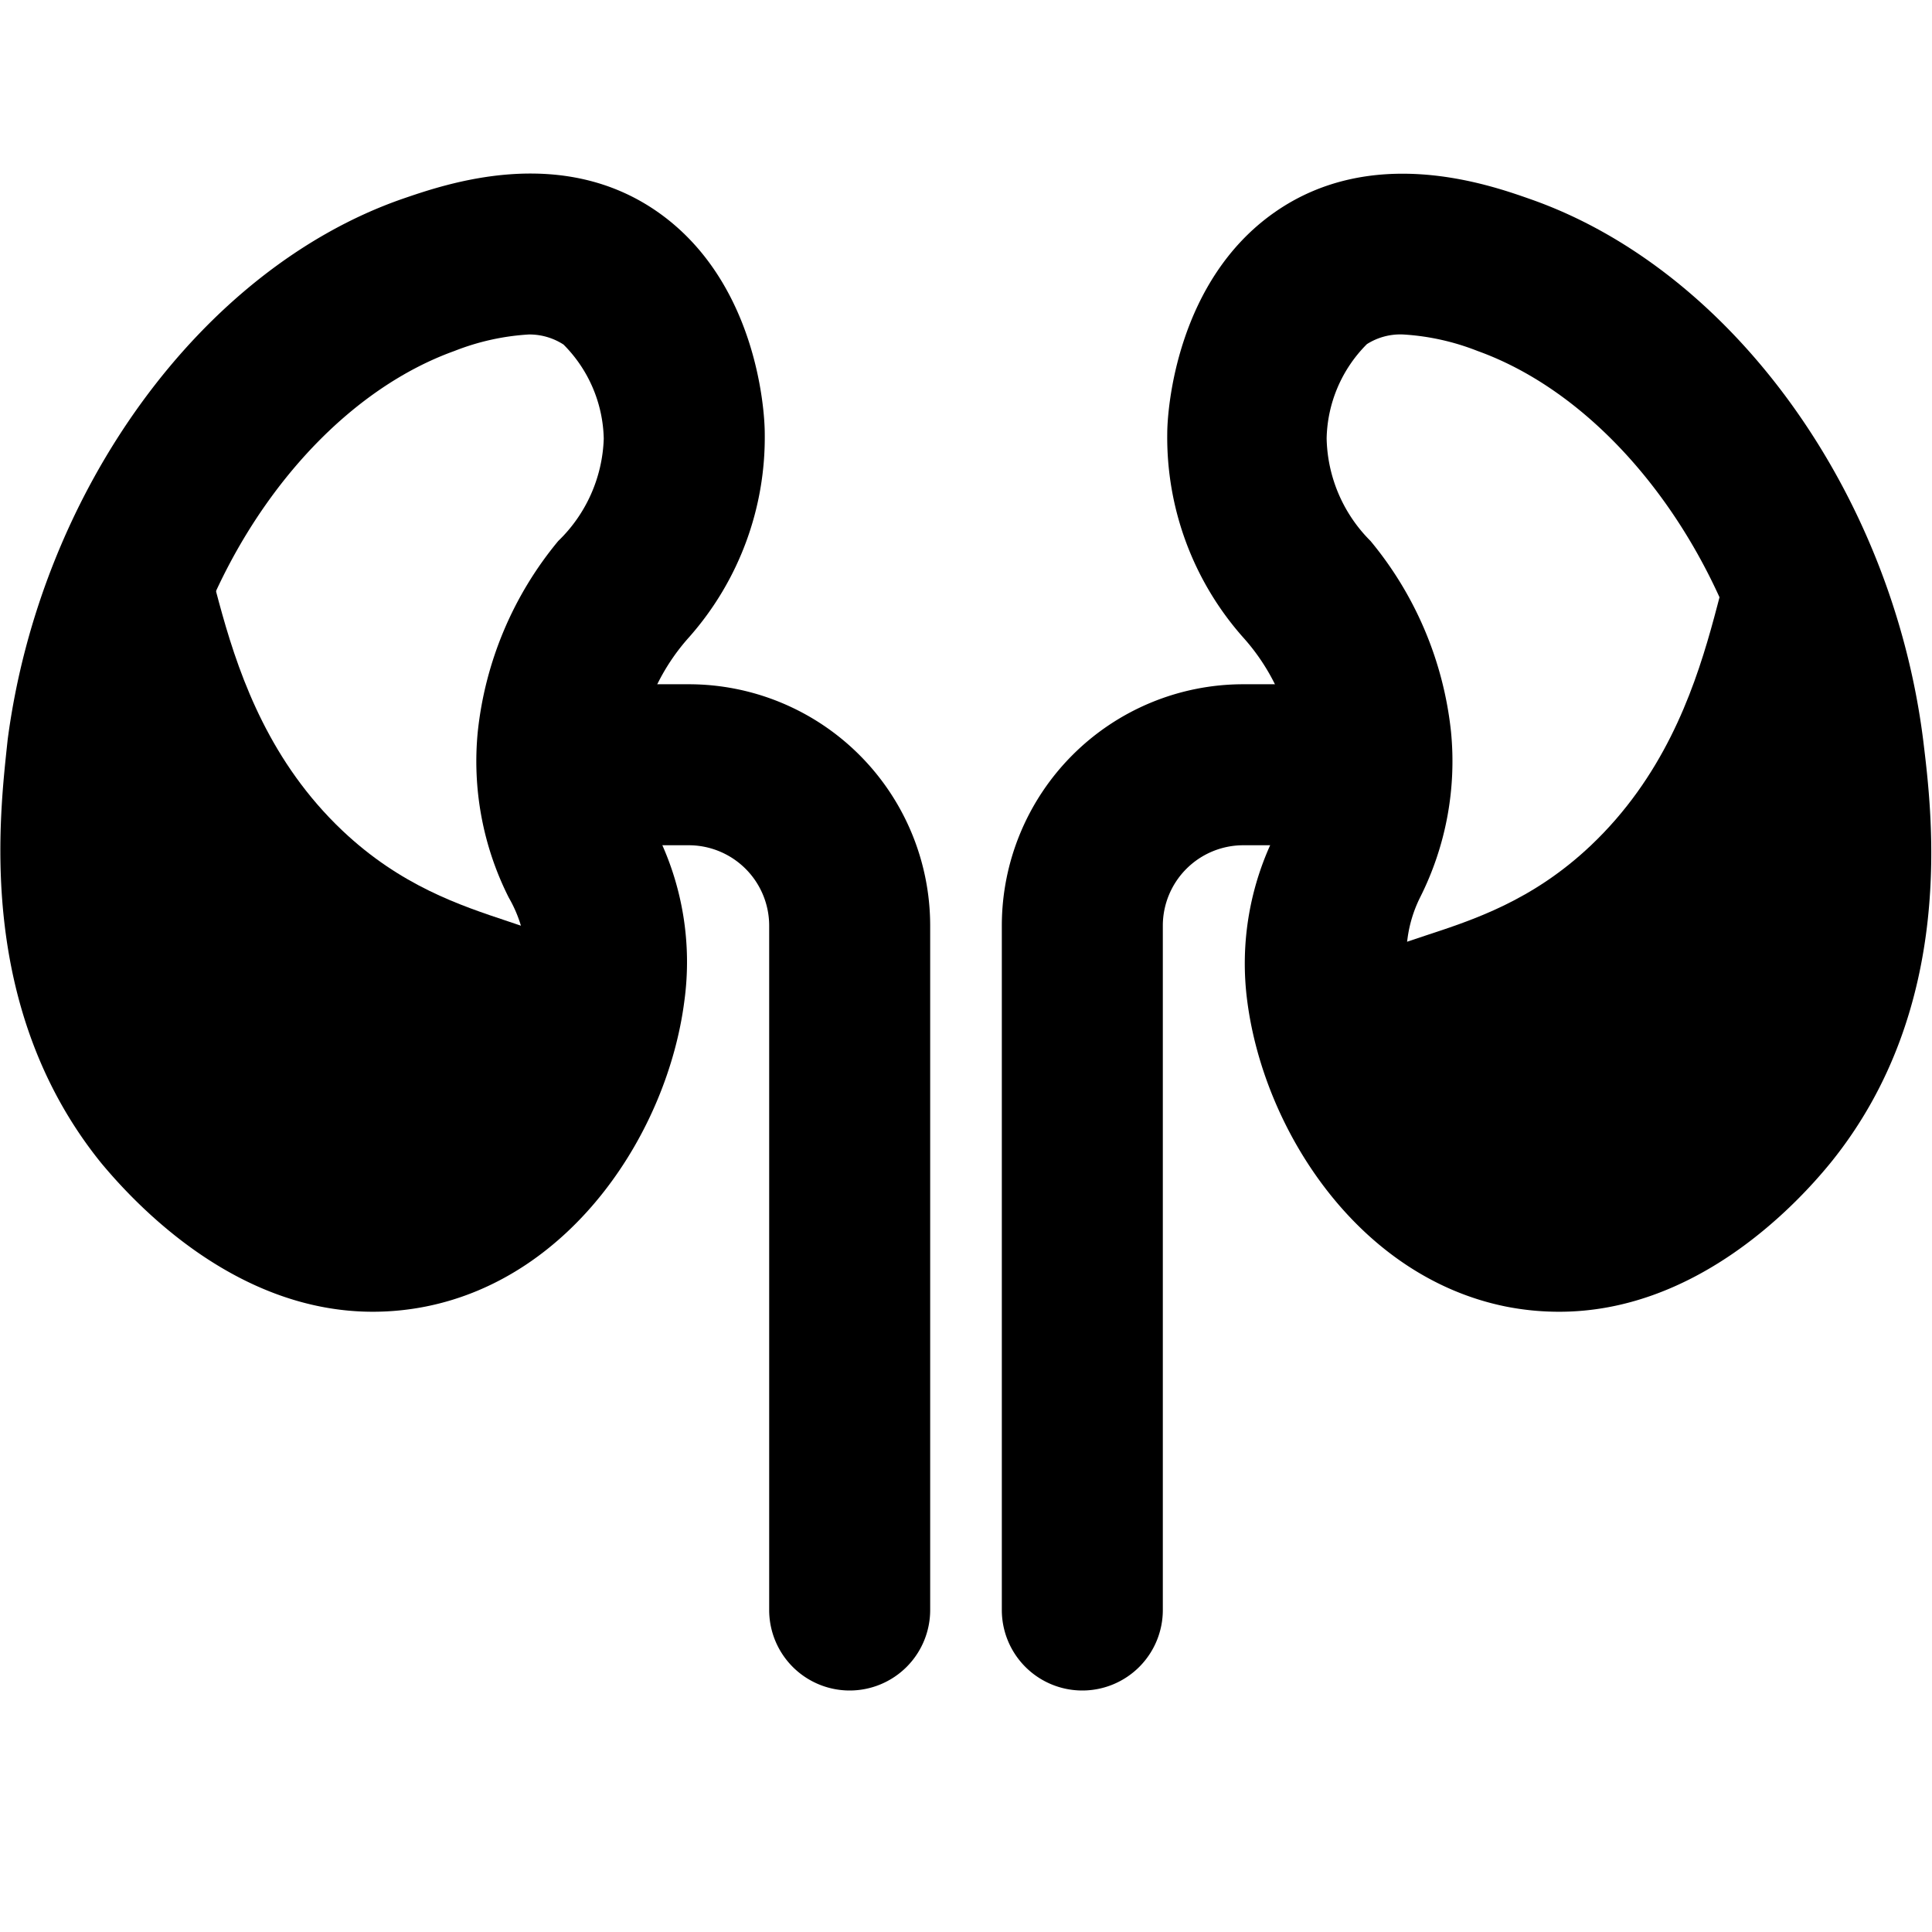 <?xml version="1.0" standalone="no"?>
<svg xmlns:xlink="http://www.w3.org/1999/xlink" width="46" height="46" viewBox="0 0 48 48" xmlns="http://www.w3.org/2000/svg"><title fill="#000" style="">kidney</title><path d="M45.83,19c0.2,1.61.72,5.81-1.89,9-0.37.46-2.89,3.53-6.13,2.88C34.86,30.31,32.38,27.1,33,25s3.62-1.24,6.53-4c3.53-3.35,3-8.21,4.21-8.19S45.6,17.15,45.83,19Z" fill="#000" style=""/><path d="M2.18,18.63c-0.2,1.61-.72,5.81,1.89,9C4.44,28.08,7,31.15,10.2,30.5c2.95-.59,5.44-3.81,4.83-5.87s-3.62-1.24-6.53-4c-3.53-3.35-3-8.21-4.21-8.19S2.41,16.74,2.18,18.63Z" fill="#000" style=""/><path d="M38.74,32.59a6.75,6.75,0,0,1-1.33-.13c-3.66-.74-6-4.37-6.42-7.57a7.17,7.17,0,0,1,.72-4.21,3.59,3.59,0,0,0,.45-2.11,5.16,5.16,0,0,0-1.28-2.74A7.49,7.49,0,0,1,29,10.77c0-.62.24-3.79,2.66-5.49S36.95,4.57,38,4.94c5,1.74,9,7.26,9.78,13.44h0C48,20.2,48.63,25,45.48,28.89,44.51,30.08,42.06,32.59,38.74,32.59ZM34.86,8.31a1.55,1.55,0,0,0-.9.24,3.41,3.41,0,0,0-1,2.34,3.7,3.7,0,0,0,1.09,2.55,8.89,8.89,0,0,1,2,4.74,7.52,7.52,0,0,1-.77,4.12A3.25,3.25,0,0,0,35,24.36c0.23,1.74,1.54,3.83,3.25,4.18,1.92,0.4,3.69-1.57,4.19-2.18,2.06-2.53,1.63-6,1.45-7.49h0C43.26,14.22,40.27,10,36.71,8.72A6,6,0,0,0,34.86,8.31Z" fill="#000" style=""/><path d="M26.89,42a2,2,0,0,1-2-2V23a6,6,0,0,1,6-6h2a2,2,0,0,1,0,4h-2a2,2,0,0,0-2,2V40A2,2,0,0,1,26.89,42Z" fill="#000" style=""/><path d="M9.26,32.59c-3.32,0-5.77-2.52-6.75-3.7C-0.63,25,0,20.2.19,18.38,1,12.2,5,6.68,10,4.94c1.08-.37,3.94-1.37,6.36.34S19,10.15,19,10.77a7.49,7.49,0,0,1-1.87,5.05,5.16,5.16,0,0,0-1.28,2.74,3.59,3.59,0,0,0,.45,2.11A7.17,7.17,0,0,1,17,24.89c-0.42,3.21-2.76,6.84-6.42,7.57A6.74,6.74,0,0,1,9.26,32.59ZM13.14,8.31a6,6,0,0,0-1.85.41C7.73,10,4.74,14.22,4.16,18.87h0c-0.18,1.49-.61,5,1.45,7.49C6.11,27,7.89,28.94,9.8,28.54c1.71-.34,3-2.44,3.25-4.18a3.25,3.25,0,0,0-.41-2.06,7.52,7.52,0,0,1-.77-4.12,8.89,8.89,0,0,1,2-4.74A3.7,3.7,0,0,0,15,10.9a3.41,3.41,0,0,0-1-2.34A1.56,1.56,0,0,0,13.14,8.31Z" fill="#000" style=""/><path d="M21.11,42a2,2,0,0,1-2-2V23a2,2,0,0,0-2-2h-2a2,2,0,1,1,0-4h2a6,6,0,0,1,6,6V40A2,2,0,0,1,21.11,42Z" fill="#000" style=""/><rect width="48" height="48" fill="none"/></svg>